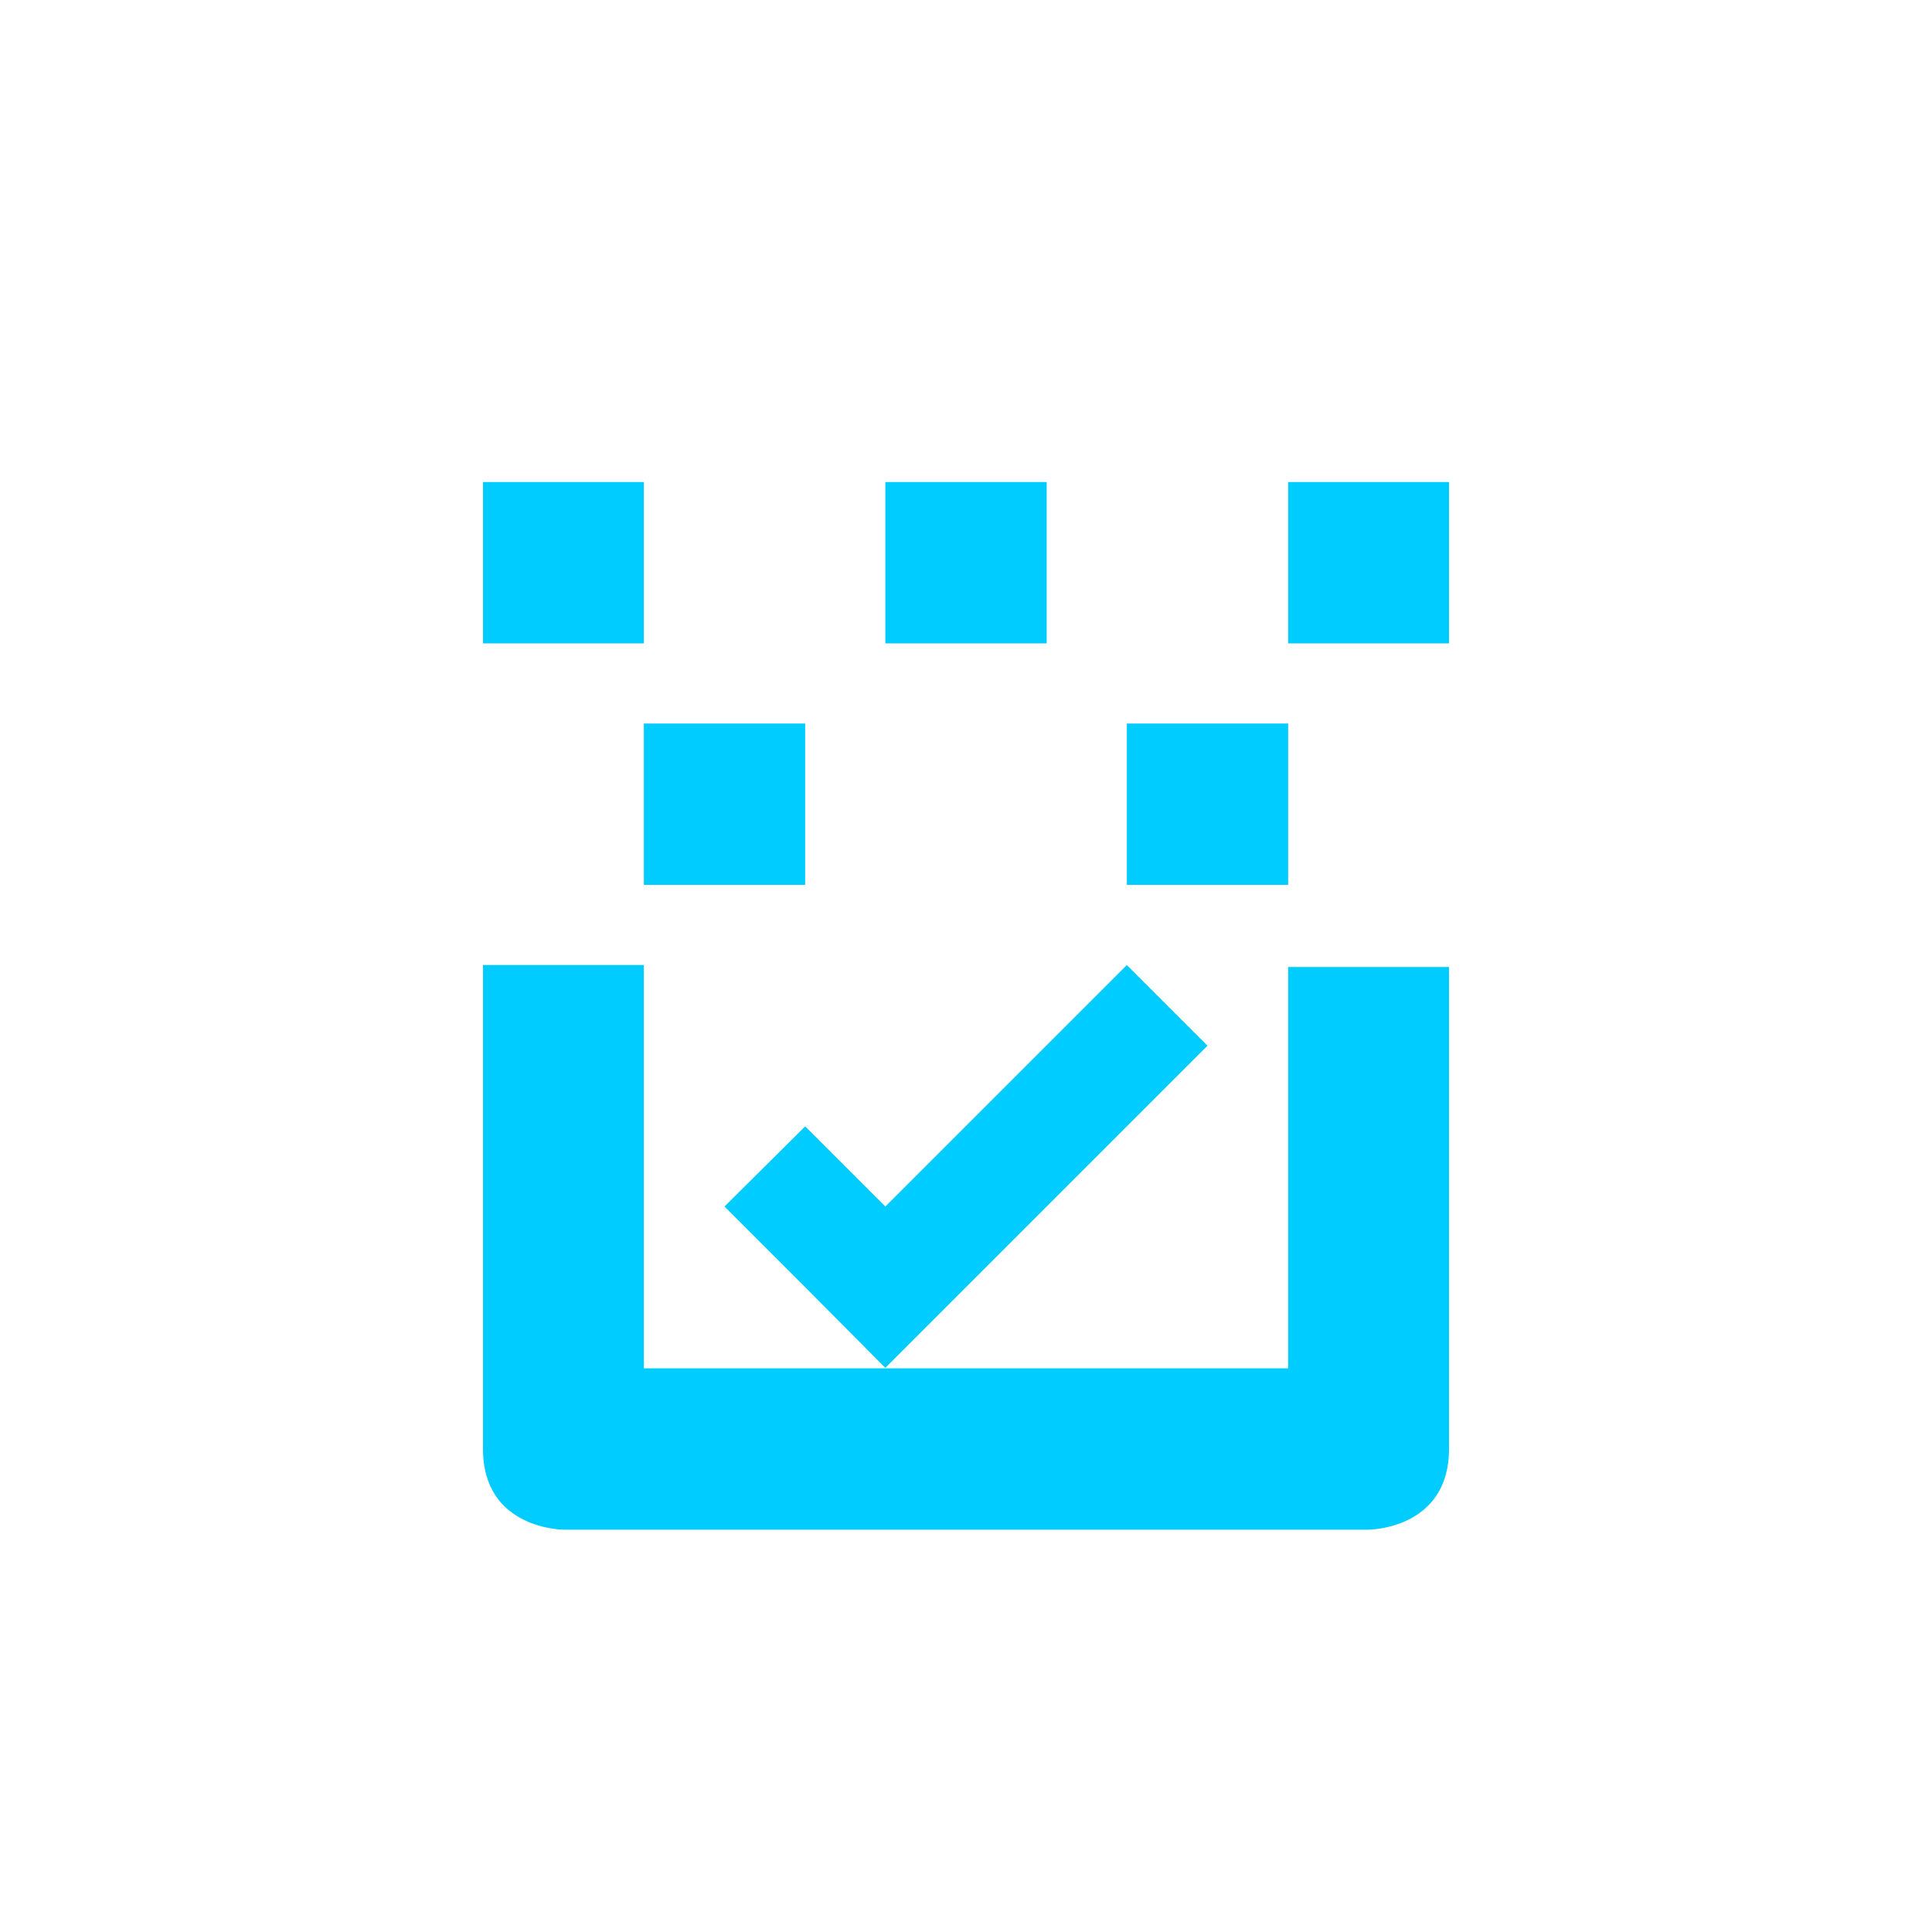 <svg xmlns="http://www.w3.org/2000/svg" xmlns:xlink="http://www.w3.org/1999/xlink" width="16" height="16" viewBox="0 0 16 16" version="1.1">
<g id="surface1">
<path style=" stroke:none;fill-rule:nonzero;fill:rgb(0%,80%,100%);fill-opacity:1;" d="M 4 3.992 L 4 5.328 L 5.332 5.328 L 5.332 3.992 Z M 7.332 3.992 L 7.332 5.328 L 8.668 5.328 L 8.668 3.992 Z M 10.668 3.992 L 10.668 5.328 L 12 5.328 L 12 3.992 Z M 5.332 5.992 L 5.332 7.328 L 6.668 7.328 L 6.668 5.992 Z M 9.332 5.992 L 9.332 7.328 L 10.668 7.328 L 10.668 5.992 Z M 4 7.992 L 4 12 C 4 12.668 4.668 12.668 4.668 12.668 L 11.332 12.668 C 11.332 12.668 12 12.668 12 12 L 12 8.008 L 10.668 8.008 L 10.668 11.332 L 5.332 11.332 L 5.332 7.992 Z M 9.332 7.992 L 7.332 9.992 L 6.668 9.328 L 6 9.992 L 6.668 10.66 L 7.332 11.328 L 10 8.66 Z M 9.332 7.992 "/>
</g>
</svg>
